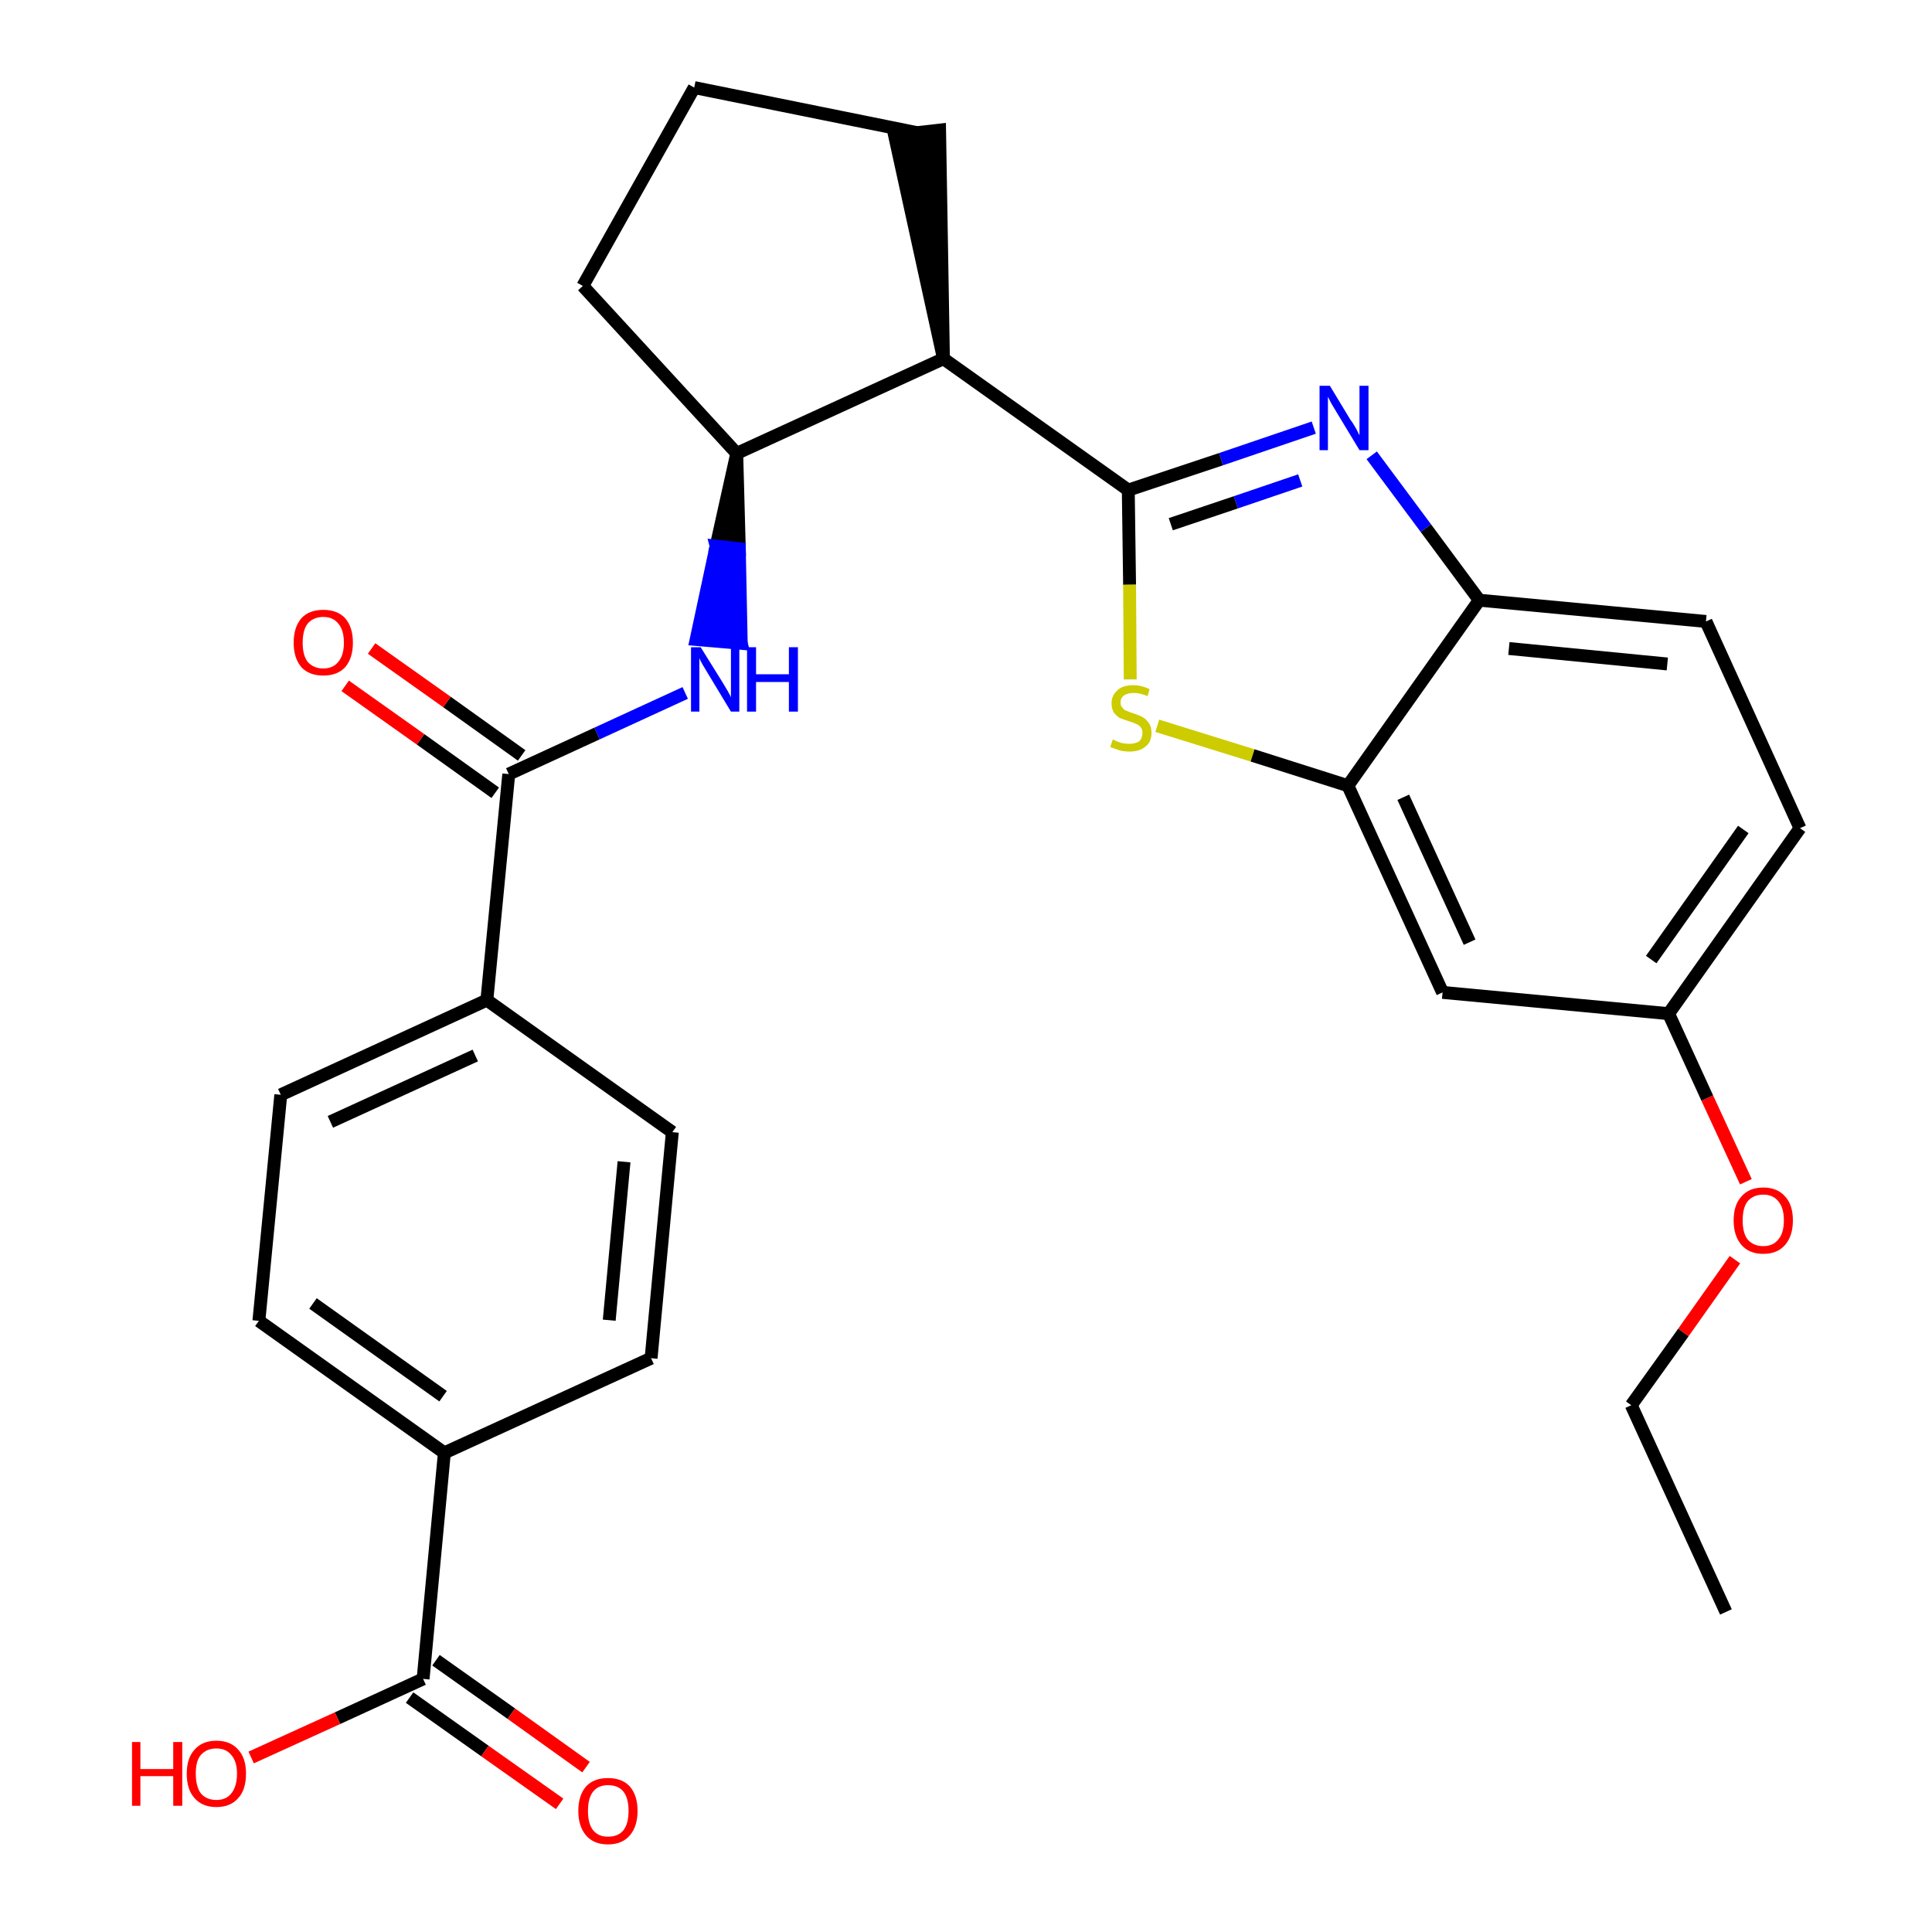 <?xml version='1.0' encoding='iso-8859-1'?>
<svg version='1.1' baseProfile='full'
              xmlns='http://www.w3.org/2000/svg'
                      xmlns:rdkit='http://www.rdkit.org/xml'
                      xmlns:xlink='http://www.w3.org/1999/xlink'
                  xml:space='preserve'
width='300px' height='300px' viewBox='0 0 300 300'>
<!-- END OF HEADER -->
<path class='bond-0 atom-0 atom-1' d='M 268.0,250.3 L 253.3,218.2' style='fill:none;fill-rule:evenodd;stroke:#000000;stroke-width:2.0px;stroke-linecap:butt;stroke-linejoin:miter;stroke-opacity:1' />
<path class='bond-1 atom-1 atom-2' d='M 253.3,218.2 L 261.4,206.9' style='fill:none;fill-rule:evenodd;stroke:#000000;stroke-width:2.0px;stroke-linecap:butt;stroke-linejoin:miter;stroke-opacity:1' />
<path class='bond-1 atom-1 atom-2' d='M 261.4,206.9 L 269.4,195.6' style='fill:none;fill-rule:evenodd;stroke:#FF0000;stroke-width:2.0px;stroke-linecap:butt;stroke-linejoin:miter;stroke-opacity:1' />
<path class='bond-2 atom-2 atom-3' d='M 271.1,183.5 L 265.1,170.5' style='fill:none;fill-rule:evenodd;stroke:#FF0000;stroke-width:2.0px;stroke-linecap:butt;stroke-linejoin:miter;stroke-opacity:1' />
<path class='bond-2 atom-2 atom-3' d='M 265.1,170.5 L 259.1,157.4' style='fill:none;fill-rule:evenodd;stroke:#000000;stroke-width:2.0px;stroke-linecap:butt;stroke-linejoin:miter;stroke-opacity:1' />
<path class='bond-3 atom-3 atom-4' d='M 259.1,157.4 L 279.5,128.6' style='fill:none;fill-rule:evenodd;stroke:#000000;stroke-width:2.0px;stroke-linecap:butt;stroke-linejoin:miter;stroke-opacity:1' />
<path class='bond-3 atom-3 atom-4' d='M 256.4,149.0 L 270.7,128.8' style='fill:none;fill-rule:evenodd;stroke:#000000;stroke-width:2.0px;stroke-linecap:butt;stroke-linejoin:miter;stroke-opacity:1' />
<path class='bond-28 atom-28 atom-3' d='M 224.0,154.1 L 259.1,157.4' style='fill:none;fill-rule:evenodd;stroke:#000000;stroke-width:2.0px;stroke-linecap:butt;stroke-linejoin:miter;stroke-opacity:1' />
<path class='bond-4 atom-4 atom-5' d='M 279.5,128.6 L 264.9,96.5' style='fill:none;fill-rule:evenodd;stroke:#000000;stroke-width:2.0px;stroke-linecap:butt;stroke-linejoin:miter;stroke-opacity:1' />
<path class='bond-5 atom-5 atom-6' d='M 264.9,96.5 L 229.7,93.2' style='fill:none;fill-rule:evenodd;stroke:#000000;stroke-width:2.0px;stroke-linecap:butt;stroke-linejoin:miter;stroke-opacity:1' />
<path class='bond-5 atom-5 atom-6' d='M 258.9,103.1 L 234.3,100.7' style='fill:none;fill-rule:evenodd;stroke:#000000;stroke-width:2.0px;stroke-linecap:butt;stroke-linejoin:miter;stroke-opacity:1' />
<path class='bond-6 atom-6 atom-7' d='M 229.7,93.2 L 221.4,82.0' style='fill:none;fill-rule:evenodd;stroke:#000000;stroke-width:2.0px;stroke-linecap:butt;stroke-linejoin:miter;stroke-opacity:1' />
<path class='bond-6 atom-6 atom-7' d='M 221.4,82.0 L 213.0,70.7' style='fill:none;fill-rule:evenodd;stroke:#0000FF;stroke-width:2.0px;stroke-linecap:butt;stroke-linejoin:miter;stroke-opacity:1' />
<path class='bond-29 atom-27 atom-6' d='M 209.3,122.0 L 229.7,93.2' style='fill:none;fill-rule:evenodd;stroke:#000000;stroke-width:2.0px;stroke-linecap:butt;stroke-linejoin:miter;stroke-opacity:1' />
<path class='bond-7 atom-7 atom-8' d='M 204.0,66.4 L 189.6,71.3' style='fill:none;fill-rule:evenodd;stroke:#0000FF;stroke-width:2.0px;stroke-linecap:butt;stroke-linejoin:miter;stroke-opacity:1' />
<path class='bond-7 atom-7 atom-8' d='M 189.6,71.3 L 175.2,76.1' style='fill:none;fill-rule:evenodd;stroke:#000000;stroke-width:2.0px;stroke-linecap:butt;stroke-linejoin:miter;stroke-opacity:1' />
<path class='bond-7 atom-7 atom-8' d='M 201.9,74.6 L 191.9,78.0' style='fill:none;fill-rule:evenodd;stroke:#0000FF;stroke-width:2.0px;stroke-linecap:butt;stroke-linejoin:miter;stroke-opacity:1' />
<path class='bond-7 atom-7 atom-8' d='M 191.9,78.0 L 181.8,81.4' style='fill:none;fill-rule:evenodd;stroke:#000000;stroke-width:2.0px;stroke-linecap:butt;stroke-linejoin:miter;stroke-opacity:1' />
<path class='bond-8 atom-8 atom-9' d='M 175.2,76.1 L 146.5,55.7' style='fill:none;fill-rule:evenodd;stroke:#000000;stroke-width:2.0px;stroke-linecap:butt;stroke-linejoin:miter;stroke-opacity:1' />
<path class='bond-25 atom-8 atom-26' d='M 175.2,76.1 L 175.4,90.8' style='fill:none;fill-rule:evenodd;stroke:#000000;stroke-width:2.0px;stroke-linecap:butt;stroke-linejoin:miter;stroke-opacity:1' />
<path class='bond-25 atom-8 atom-26' d='M 175.4,90.8 L 175.5,105.5' style='fill:none;fill-rule:evenodd;stroke:#CCCC00;stroke-width:2.0px;stroke-linecap:butt;stroke-linejoin:miter;stroke-opacity:1' />
<path class='bond-9 atom-9 atom-10' d='M 146.5,55.7 L 145.9,20.2 L 138.9,21.0 Z' style='fill:#000000;fill-rule:evenodd;fill-opacity:1;stroke:#000000;stroke-width:2.0px;stroke-linecap:butt;stroke-linejoin:miter;stroke-opacity:1;' />
<path class='bond-30 atom-13 atom-9' d='M 114.4,70.4 L 146.5,55.7' style='fill:none;fill-rule:evenodd;stroke:#000000;stroke-width:2.0px;stroke-linecap:butt;stroke-linejoin:miter;stroke-opacity:1' />
<path class='bond-10 atom-10 atom-11' d='M 142.4,20.6 L 107.8,13.6' style='fill:none;fill-rule:evenodd;stroke:#000000;stroke-width:2.0px;stroke-linecap:butt;stroke-linejoin:miter;stroke-opacity:1' />
<path class='bond-11 atom-11 atom-12' d='M 107.8,13.6 L 90.5,44.4' style='fill:none;fill-rule:evenodd;stroke:#000000;stroke-width:2.0px;stroke-linecap:butt;stroke-linejoin:miter;stroke-opacity:1' />
<path class='bond-12 atom-12 atom-13' d='M 90.5,44.4 L 114.4,70.4' style='fill:none;fill-rule:evenodd;stroke:#000000;stroke-width:2.0px;stroke-linecap:butt;stroke-linejoin:miter;stroke-opacity:1' />
<path class='bond-13 atom-13 atom-14' d='M 114.4,70.4 L 111.2,84.8 L 114.8,85.2 Z' style='fill:#000000;fill-rule:evenodd;fill-opacity:1;stroke:#000000;stroke-width:2.0px;stroke-linecap:butt;stroke-linejoin:miter;stroke-opacity:1;' />
<path class='bond-13 atom-13 atom-14' d='M 111.2,84.8 L 115.1,99.9 L 108.1,99.3 Z' style='fill:#0000FF;fill-rule:evenodd;fill-opacity:1;stroke:#0000FF;stroke-width:2.0px;stroke-linecap:butt;stroke-linejoin:miter;stroke-opacity:1;' />
<path class='bond-13 atom-13 atom-14' d='M 111.2,84.8 L 114.8,85.2 L 115.1,99.9 Z' style='fill:#0000FF;fill-rule:evenodd;fill-opacity:1;stroke:#0000FF;stroke-width:2.0px;stroke-linecap:butt;stroke-linejoin:miter;stroke-opacity:1;' />
<path class='bond-14 atom-14 atom-15' d='M 106.4,107.6 L 92.7,113.9' style='fill:none;fill-rule:evenodd;stroke:#0000FF;stroke-width:2.0px;stroke-linecap:butt;stroke-linejoin:miter;stroke-opacity:1' />
<path class='bond-14 atom-14 atom-15' d='M 92.7,113.9 L 79.0,120.2' style='fill:none;fill-rule:evenodd;stroke:#000000;stroke-width:2.0px;stroke-linecap:butt;stroke-linejoin:miter;stroke-opacity:1' />
<path class='bond-15 atom-15 atom-16' d='M 81.0,117.3 L 69.4,109.0' style='fill:none;fill-rule:evenodd;stroke:#000000;stroke-width:2.0px;stroke-linecap:butt;stroke-linejoin:miter;stroke-opacity:1' />
<path class='bond-15 atom-15 atom-16' d='M 69.4,109.0 L 57.7,100.7' style='fill:none;fill-rule:evenodd;stroke:#FF0000;stroke-width:2.0px;stroke-linecap:butt;stroke-linejoin:miter;stroke-opacity:1' />
<path class='bond-15 atom-15 atom-16' d='M 76.9,123.1 L 65.3,114.8' style='fill:none;fill-rule:evenodd;stroke:#000000;stroke-width:2.0px;stroke-linecap:butt;stroke-linejoin:miter;stroke-opacity:1' />
<path class='bond-15 atom-15 atom-16' d='M 65.3,114.8 L 53.6,106.5' style='fill:none;fill-rule:evenodd;stroke:#FF0000;stroke-width:2.0px;stroke-linecap:butt;stroke-linejoin:miter;stroke-opacity:1' />
<path class='bond-16 atom-15 atom-17' d='M 79.0,120.2 L 75.6,155.3' style='fill:none;fill-rule:evenodd;stroke:#000000;stroke-width:2.0px;stroke-linecap:butt;stroke-linejoin:miter;stroke-opacity:1' />
<path class='bond-17 atom-17 atom-18' d='M 75.6,155.3 L 43.6,170.0' style='fill:none;fill-rule:evenodd;stroke:#000000;stroke-width:2.0px;stroke-linecap:butt;stroke-linejoin:miter;stroke-opacity:1' />
<path class='bond-17 atom-17 atom-18' d='M 73.8,163.9 L 51.3,174.2' style='fill:none;fill-rule:evenodd;stroke:#000000;stroke-width:2.0px;stroke-linecap:butt;stroke-linejoin:miter;stroke-opacity:1' />
<path class='bond-31 atom-25 atom-17' d='M 104.4,175.8 L 75.6,155.3' style='fill:none;fill-rule:evenodd;stroke:#000000;stroke-width:2.0px;stroke-linecap:butt;stroke-linejoin:miter;stroke-opacity:1' />
<path class='bond-18 atom-18 atom-19' d='M 43.6,170.0 L 40.2,205.1' style='fill:none;fill-rule:evenodd;stroke:#000000;stroke-width:2.0px;stroke-linecap:butt;stroke-linejoin:miter;stroke-opacity:1' />
<path class='bond-19 atom-19 atom-20' d='M 40.2,205.1 L 69.0,225.6' style='fill:none;fill-rule:evenodd;stroke:#000000;stroke-width:2.0px;stroke-linecap:butt;stroke-linejoin:miter;stroke-opacity:1' />
<path class='bond-19 atom-19 atom-20' d='M 48.6,202.4 L 68.8,216.8' style='fill:none;fill-rule:evenodd;stroke:#000000;stroke-width:2.0px;stroke-linecap:butt;stroke-linejoin:miter;stroke-opacity:1' />
<path class='bond-20 atom-20 atom-21' d='M 69.0,225.6 L 65.7,260.7' style='fill:none;fill-rule:evenodd;stroke:#000000;stroke-width:2.0px;stroke-linecap:butt;stroke-linejoin:miter;stroke-opacity:1' />
<path class='bond-23 atom-20 atom-24' d='M 69.0,225.6 L 101.1,210.9' style='fill:none;fill-rule:evenodd;stroke:#000000;stroke-width:2.0px;stroke-linecap:butt;stroke-linejoin:miter;stroke-opacity:1' />
<path class='bond-21 atom-21 atom-22' d='M 63.6,263.6 L 75.3,271.9' style='fill:none;fill-rule:evenodd;stroke:#000000;stroke-width:2.0px;stroke-linecap:butt;stroke-linejoin:miter;stroke-opacity:1' />
<path class='bond-21 atom-21 atom-22' d='M 75.3,271.9 L 86.9,280.1' style='fill:none;fill-rule:evenodd;stroke:#FF0000;stroke-width:2.0px;stroke-linecap:butt;stroke-linejoin:miter;stroke-opacity:1' />
<path class='bond-21 atom-21 atom-22' d='M 67.7,257.8 L 79.4,266.1' style='fill:none;fill-rule:evenodd;stroke:#000000;stroke-width:2.0px;stroke-linecap:butt;stroke-linejoin:miter;stroke-opacity:1' />
<path class='bond-21 atom-21 atom-22' d='M 79.4,266.1 L 91.0,274.4' style='fill:none;fill-rule:evenodd;stroke:#FF0000;stroke-width:2.0px;stroke-linecap:butt;stroke-linejoin:miter;stroke-opacity:1' />
<path class='bond-22 atom-21 atom-23' d='M 65.7,260.7 L 52.4,266.8' style='fill:none;fill-rule:evenodd;stroke:#000000;stroke-width:2.0px;stroke-linecap:butt;stroke-linejoin:miter;stroke-opacity:1' />
<path class='bond-22 atom-21 atom-23' d='M 52.4,266.8 L 39.0,272.9' style='fill:none;fill-rule:evenodd;stroke:#FF0000;stroke-width:2.0px;stroke-linecap:butt;stroke-linejoin:miter;stroke-opacity:1' />
<path class='bond-24 atom-24 atom-25' d='M 101.1,210.9 L 104.4,175.8' style='fill:none;fill-rule:evenodd;stroke:#000000;stroke-width:2.0px;stroke-linecap:butt;stroke-linejoin:miter;stroke-opacity:1' />
<path class='bond-24 atom-24 atom-25' d='M 94.6,205.0 L 96.9,180.4' style='fill:none;fill-rule:evenodd;stroke:#000000;stroke-width:2.0px;stroke-linecap:butt;stroke-linejoin:miter;stroke-opacity:1' />
<path class='bond-26 atom-26 atom-27' d='M 179.7,112.7 L 194.5,117.3' style='fill:none;fill-rule:evenodd;stroke:#CCCC00;stroke-width:2.0px;stroke-linecap:butt;stroke-linejoin:miter;stroke-opacity:1' />
<path class='bond-26 atom-26 atom-27' d='M 194.5,117.3 L 209.3,122.0' style='fill:none;fill-rule:evenodd;stroke:#000000;stroke-width:2.0px;stroke-linecap:butt;stroke-linejoin:miter;stroke-opacity:1' />
<path class='bond-27 atom-27 atom-28' d='M 209.3,122.0 L 224.0,154.1' style='fill:none;fill-rule:evenodd;stroke:#000000;stroke-width:2.0px;stroke-linecap:butt;stroke-linejoin:miter;stroke-opacity:1' />
<path class='bond-27 atom-27 atom-28' d='M 217.9,123.8 L 228.2,146.3' style='fill:none;fill-rule:evenodd;stroke:#000000;stroke-width:2.0px;stroke-linecap:butt;stroke-linejoin:miter;stroke-opacity:1' />
<path  class='atom-2' d='M 269.2 189.5
Q 269.2 187.1, 270.4 185.8
Q 271.6 184.4, 273.8 184.4
Q 276.0 184.4, 277.2 185.8
Q 278.4 187.1, 278.4 189.5
Q 278.4 191.9, 277.2 193.3
Q 276.0 194.7, 273.8 194.7
Q 271.6 194.7, 270.4 193.3
Q 269.2 191.9, 269.2 189.5
M 273.8 193.5
Q 275.3 193.5, 276.1 192.5
Q 277.0 191.5, 277.0 189.5
Q 277.0 187.5, 276.1 186.5
Q 275.3 185.5, 273.8 185.5
Q 272.3 185.5, 271.4 186.5
Q 270.6 187.5, 270.6 189.5
Q 270.6 191.5, 271.4 192.5
Q 272.3 193.5, 273.8 193.5
' fill='#FF0000'/>
<path  class='atom-7' d='M 206.5 59.9
L 209.7 65.2
Q 210.1 65.7, 210.6 66.6
Q 211.1 67.6, 211.1 67.6
L 211.1 59.9
L 212.5 59.9
L 212.5 69.9
L 211.1 69.9
L 207.6 64.1
Q 207.2 63.4, 206.7 62.6
Q 206.3 61.8, 206.2 61.6
L 206.2 69.9
L 204.9 69.9
L 204.9 59.9
L 206.5 59.9
' fill='#0000FF'/>
<path  class='atom-14' d='M 108.8 100.5
L 112.1 105.8
Q 112.4 106.3, 113.0 107.3
Q 113.5 108.2, 113.5 108.3
L 113.5 100.5
L 114.8 100.5
L 114.8 110.5
L 113.5 110.5
L 110.0 104.7
Q 109.6 104.0, 109.1 103.2
Q 108.7 102.5, 108.6 102.2
L 108.6 110.5
L 107.3 110.5
L 107.3 100.5
L 108.8 100.5
' fill='#0000FF'/>
<path  class='atom-14' d='M 116.0 100.5
L 117.4 100.5
L 117.4 104.7
L 122.5 104.7
L 122.5 100.5
L 123.9 100.5
L 123.9 110.5
L 122.5 110.5
L 122.5 105.9
L 117.4 105.9
L 117.4 110.5
L 116.0 110.5
L 116.0 100.5
' fill='#0000FF'/>
<path  class='atom-16' d='M 45.6 99.8
Q 45.6 97.4, 46.8 96.0
Q 48.0 94.7, 50.2 94.7
Q 52.4 94.7, 53.6 96.0
Q 54.8 97.4, 54.8 99.8
Q 54.8 102.2, 53.6 103.6
Q 52.4 104.9, 50.2 104.9
Q 48.0 104.9, 46.8 103.6
Q 45.6 102.2, 45.6 99.8
M 50.2 103.8
Q 51.7 103.8, 52.5 102.8
Q 53.4 101.8, 53.4 99.8
Q 53.4 97.8, 52.5 96.8
Q 51.7 95.8, 50.2 95.8
Q 48.7 95.8, 47.8 96.8
Q 47.0 97.8, 47.0 99.8
Q 47.0 101.8, 47.8 102.8
Q 48.7 103.8, 50.2 103.8
' fill='#FF0000'/>
<path  class='atom-22' d='M 89.8 281.2
Q 89.8 278.8, 91.0 277.4
Q 92.2 276.1, 94.4 276.1
Q 96.6 276.1, 97.8 277.4
Q 99.0 278.8, 99.0 281.2
Q 99.0 283.6, 97.8 285.0
Q 96.6 286.4, 94.4 286.4
Q 92.2 286.4, 91.0 285.0
Q 89.8 283.6, 89.8 281.2
M 94.4 285.2
Q 96.0 285.2, 96.8 284.2
Q 97.6 283.2, 97.6 281.2
Q 97.6 279.2, 96.8 278.2
Q 96.0 277.2, 94.4 277.2
Q 92.9 277.2, 92.1 278.2
Q 91.3 279.2, 91.3 281.2
Q 91.3 283.2, 92.1 284.2
Q 92.9 285.2, 94.4 285.2
' fill='#FF0000'/>
<path  class='atom-23' d='M 20.5 270.5
L 21.8 270.5
L 21.8 274.7
L 26.9 274.7
L 26.9 270.5
L 28.3 270.5
L 28.3 280.4
L 26.9 280.4
L 26.9 275.8
L 21.8 275.8
L 21.8 280.4
L 20.5 280.4
L 20.5 270.5
' fill='#FF0000'/>
<path  class='atom-23' d='M 29.0 275.4
Q 29.0 273.0, 30.2 271.7
Q 31.4 270.3, 33.6 270.3
Q 35.8 270.3, 37.0 271.7
Q 38.2 273.0, 38.2 275.4
Q 38.2 277.9, 37.0 279.2
Q 35.8 280.6, 33.6 280.6
Q 31.4 280.6, 30.2 279.2
Q 29.0 277.9, 29.0 275.4
M 33.6 279.5
Q 35.1 279.5, 35.9 278.5
Q 36.8 277.4, 36.8 275.4
Q 36.8 273.5, 35.9 272.5
Q 35.1 271.5, 33.6 271.5
Q 32.1 271.5, 31.2 272.5
Q 30.4 273.4, 30.4 275.4
Q 30.4 277.4, 31.2 278.5
Q 32.1 279.5, 33.6 279.5
' fill='#FF0000'/>
<path  class='atom-26' d='M 172.8 114.8
Q 172.9 114.9, 173.4 115.1
Q 173.8 115.3, 174.3 115.4
Q 174.9 115.5, 175.4 115.5
Q 176.3 115.5, 176.9 115.1
Q 177.4 114.6, 177.4 113.8
Q 177.4 113.2, 177.1 112.9
Q 176.9 112.6, 176.4 112.4
Q 176.0 112.2, 175.3 112.0
Q 174.4 111.7, 173.9 111.5
Q 173.4 111.2, 173.0 110.7
Q 172.6 110.1, 172.6 109.2
Q 172.6 108.0, 173.5 107.2
Q 174.3 106.4, 176.0 106.4
Q 177.2 106.4, 178.5 107.0
L 178.2 108.1
Q 177.0 107.6, 176.1 107.6
Q 175.1 107.6, 174.5 108.0
Q 174.0 108.4, 174.0 109.1
Q 174.0 109.6, 174.3 109.9
Q 174.6 110.3, 175.0 110.4
Q 175.4 110.6, 176.1 110.8
Q 177.0 111.1, 177.5 111.4
Q 178.0 111.7, 178.4 112.3
Q 178.8 112.8, 178.8 113.8
Q 178.8 115.2, 177.9 115.9
Q 177.0 116.7, 175.4 116.7
Q 174.5 116.7, 173.8 116.5
Q 173.2 116.3, 172.4 116.0
L 172.8 114.8
' fill='#CCCC00'/>
</svg>
